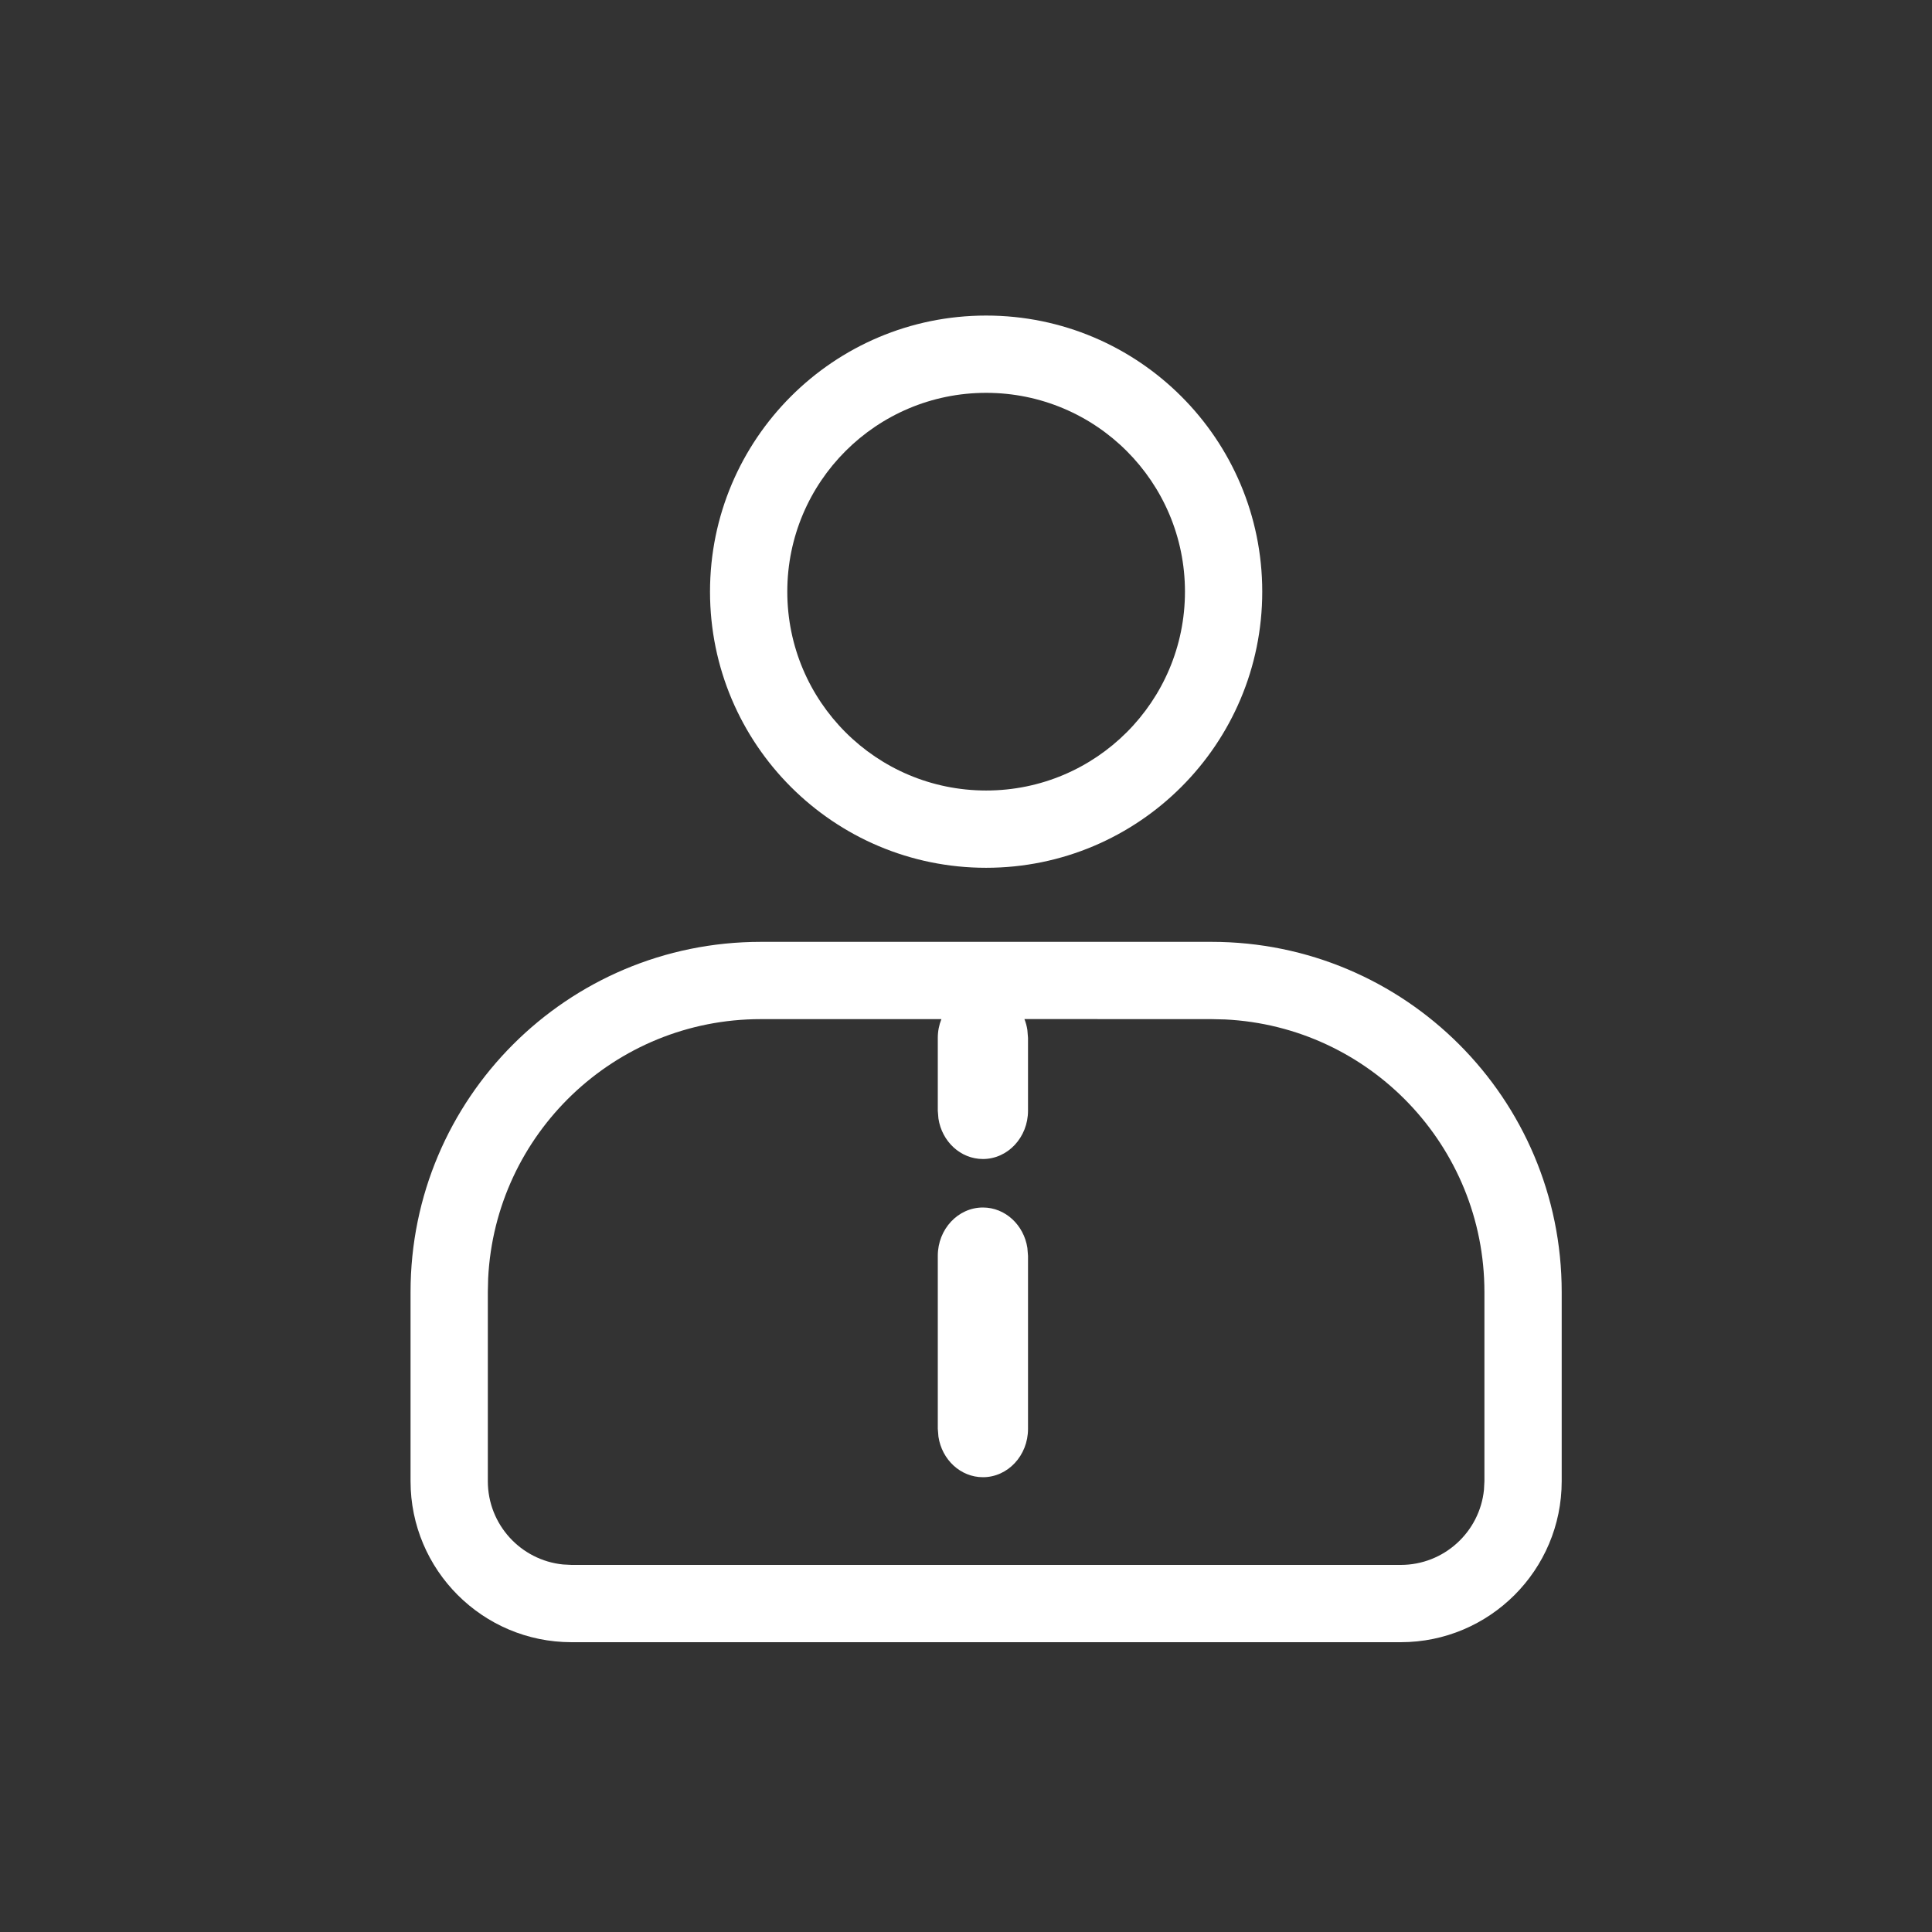 <svg xmlns="http://www.w3.org/2000/svg" width="30" height="30" viewBox="0 0 30 30">
    <rect x="0" y="0" width="30" height="30" fill="#333333" stroke="none"/>
    <g fill="none" fill-rule="evenodd">
        <path d="M0 0H30V30H0z"/>
        <path fill="#FFF" d="M18.813 14.625c3.003 0 5.437 2.434 5.437 5.438V23c0 1.38-1.12 2.5-2.5 2.5H8.875c-1.38 0-2.5-1.12-2.5-2.5v-2.938c0-3.003 2.434-5.437 5.438-5.437h7zm-4.195 1.2h-2.805c-2.27 0-4.123 1.784-4.233 4.026l-.005.211V23c0 .673.512 1.227 1.167 1.293l.133.007H21.75c.673 0 1.227-.512 1.293-1.167L23.05 23v-2.938c0-2.269-1.784-4.122-4.026-4.232l-.211-.005-2.906-.001c.022.054.037.111.046.17l.01.123v1.13c0 .414-.314.75-.7.75-.348 0-.637-.272-.691-.628l-.01-.122v-1.13c0-.104.02-.203.056-.292zm.645 2.925c.347 0 .636.272.69.628l.01.122v2.688c0 .414-.314.75-.7.75-.348 0-.637-.272-.691-.629l-.01-.122V19.5c0-.414.314-.75.7-.75zm.05-13.85c2.367 0 4.287 1.92 4.287 4.287 0 2.368-1.92 4.288-4.288 4.288-2.367 0-4.287-1.92-4.287-4.287 0-2.368 1.92-4.288 4.287-4.288zm0 1.2c-1.706 0-3.088 1.382-3.088 3.087 0 1.706 1.382 3.088 3.088 3.088 1.705 0 3.087-1.382 3.087-3.088 0-1.705-1.382-3.087-3.088-3.087z"/>
    </g>
</svg>
